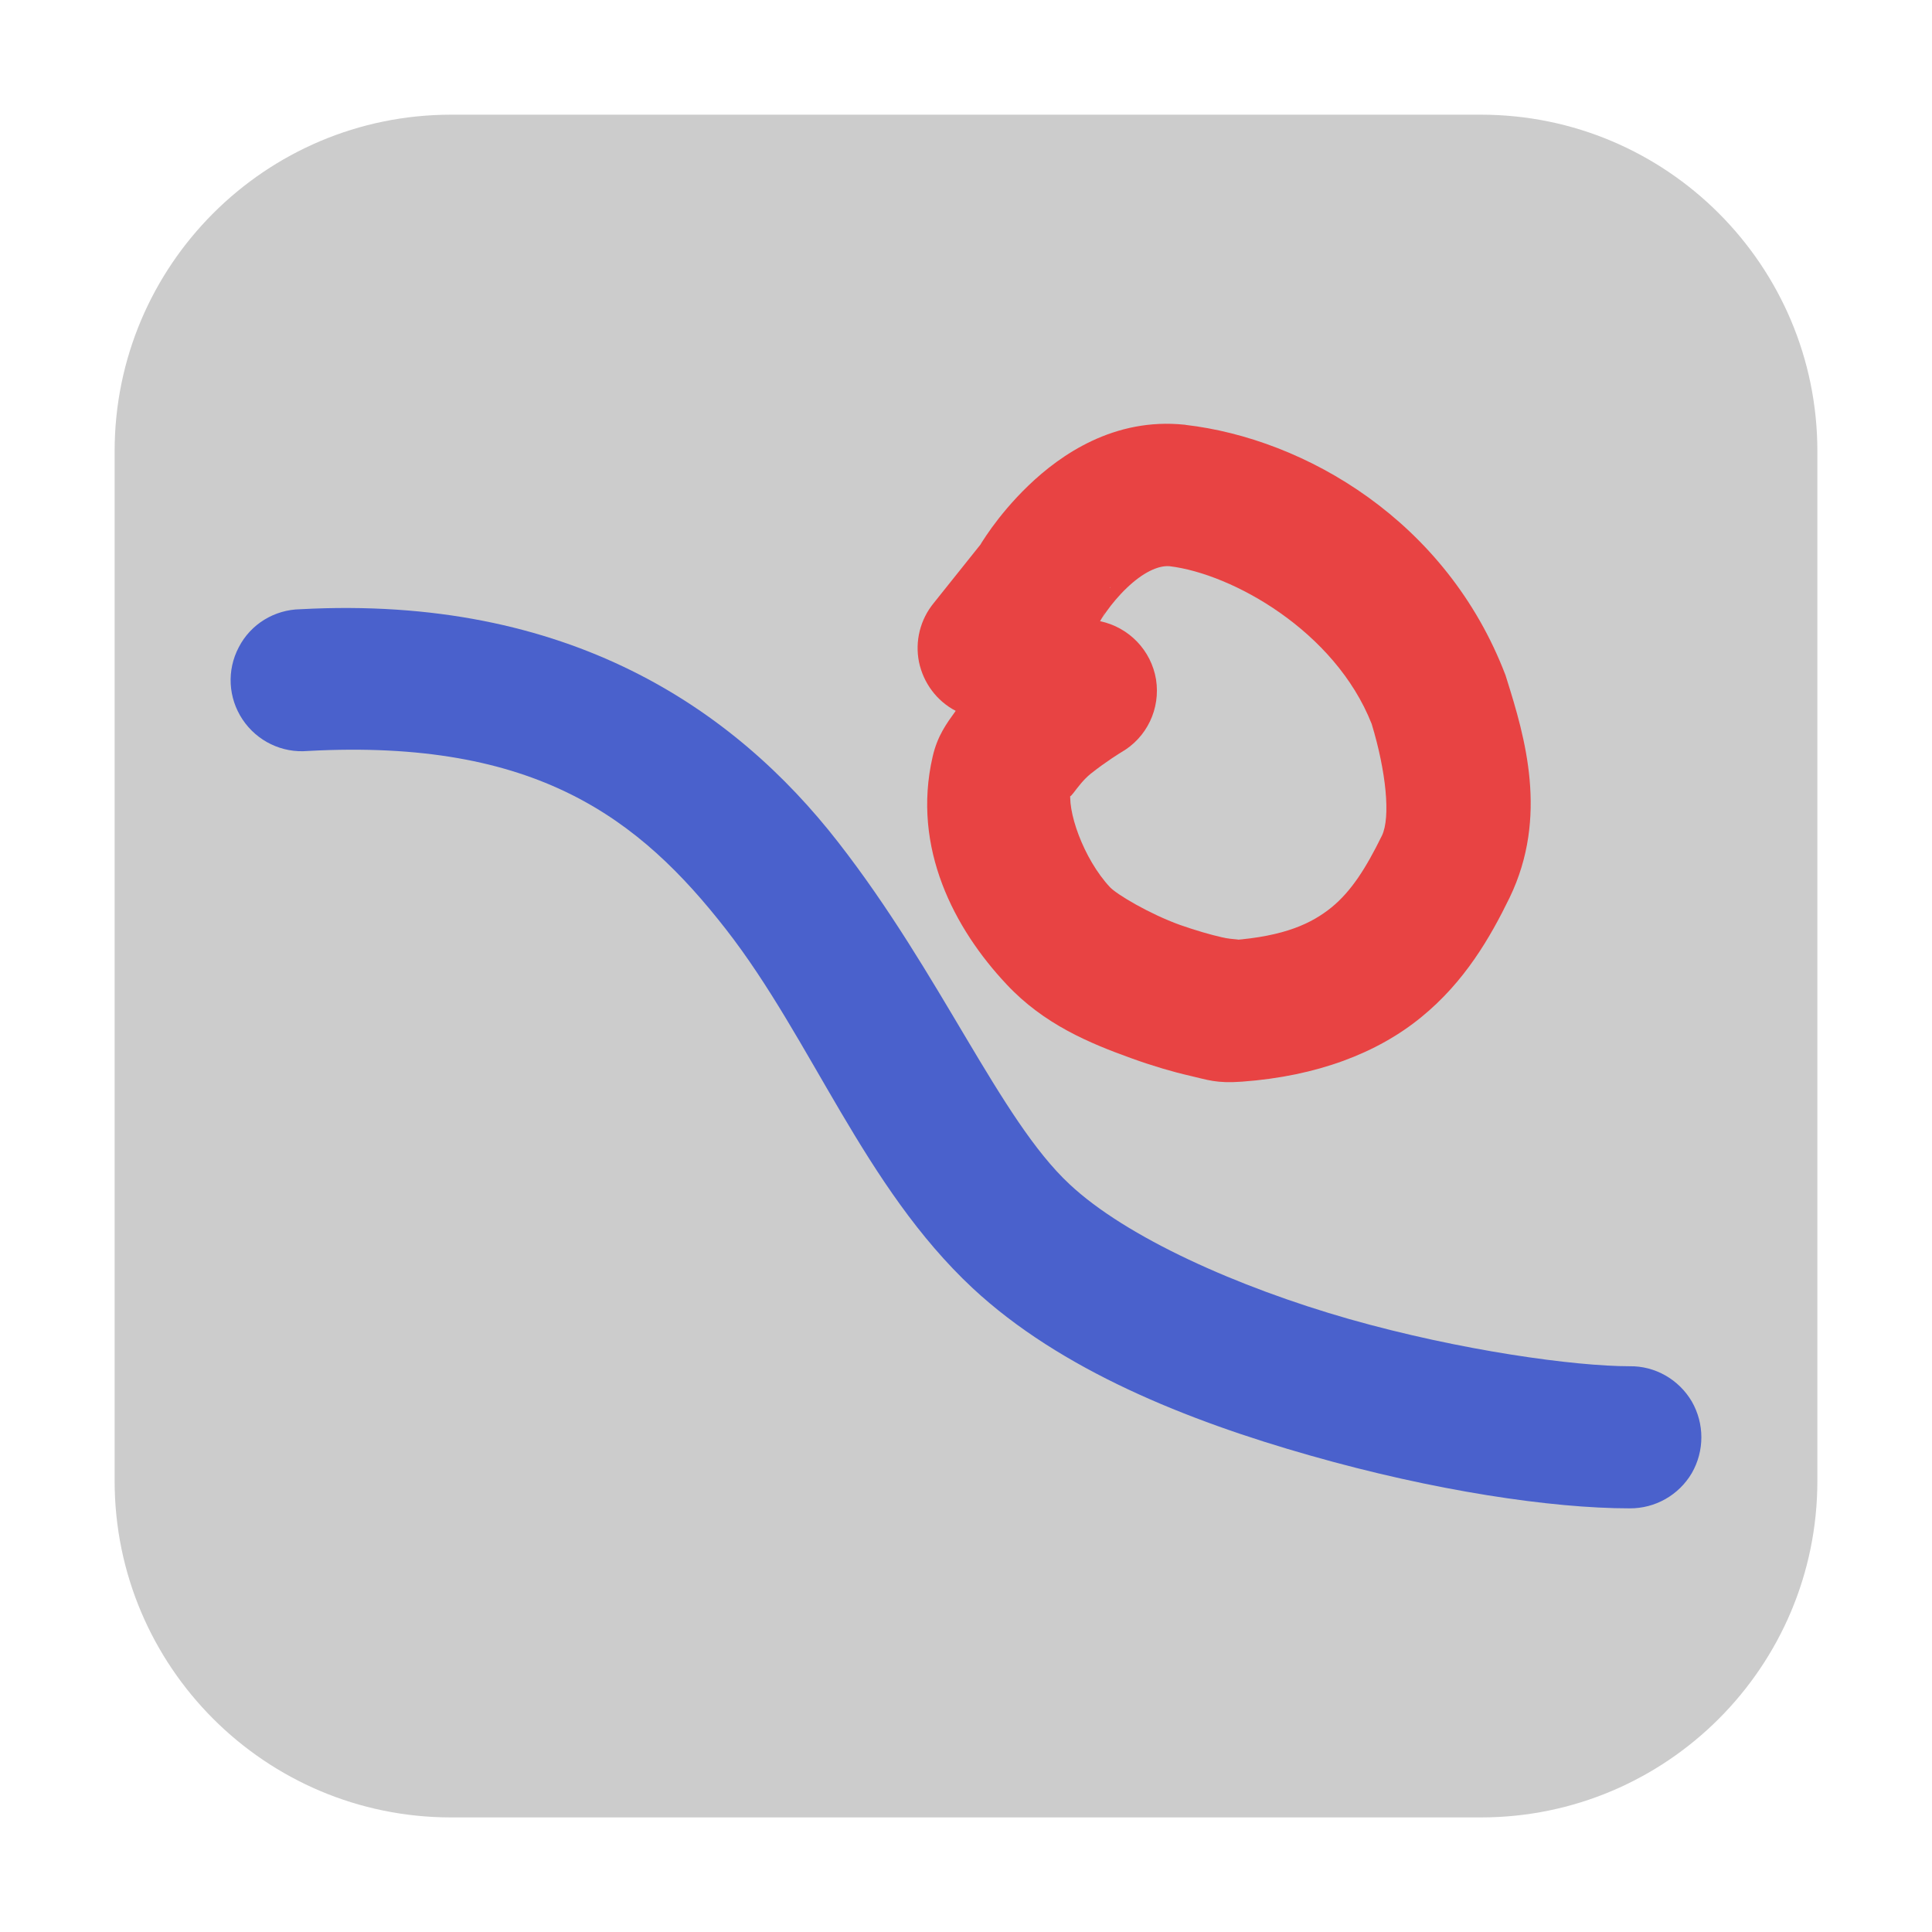 <svg height="36pt" viewBox="0 0 36 36" width="36pt" xmlns="http://www.w3.org/2000/svg"><path d="m8.406 2.137h19.188c3.461 0 6.27 2.809 6.27 6.27v19.188c0 3.461-2.809 6.27-6.27 6.27h-19.188c-3.461 0-6.27-2.809-6.27-6.27v-19.188c0-3.461 2.809-6.27 6.27-6.27zm0 0" fill="#ccc" fill-rule="evenodd"/><path d="m5.598 11.352c-.484.008-.926.277-1.148.707-.227.43-.199.945.07 1.348s.734.629 1.219.586c4.258-.23 6.184 1.266 7.789 3.324 1.602 2.055 2.566 4.793 4.598 6.688 1.637 1.523 3.992 2.465 6.289 3.117 2.301.656 4.492.984 5.949.984.477.004.918-.246 1.16-.656.238-.414.238-.922 0-1.336-.242-.41-.684-.664-1.16-.656-1.016 0-3.145-.289-5.223-.879-2.078-.594-4.156-1.523-5.211-2.512-1.301-1.211-2.387-3.906-4.316-6.379-1.926-2.473-5.016-4.605-10.016-4.336zm0 0" fill="#4a61cc"/><path d="m22.074 7.914c-1.309-.137-2.309.555-2.91 1.133-.301.289-.527.57-.684.785-.078.109-.141.203-.188.277-.008.012-.012.023-.02.035l-.871 1.09c-.254.309-.355.711-.277 1.102.082.391.332.727.684.91-.168.234-.34.461-.43.855-.391 1.699.406 3.207 1.375 4.238.699.75 1.555 1.102 2.336 1.383.391.141.762.25 1.086.324s.488.145.969.109c1.402-.102 2.523-.535 3.336-1.199.816-.664 1.289-1.492 1.648-2.227.73-1.508.285-3-.051-4.07-.008-.023-.016-.051-.023-.074-1.098-2.883-3.738-4.41-5.965-4.668-.004-.004-.012-.004-.016-.004zm-.277 2.637c1.16.141 3.078 1.203 3.762 2.938.27.887.355 1.742.191 2.082-.297.605-.57 1.035-.938 1.336-.367.297-.867.539-1.863.613.277-.02.027-.004-.18-.055-.211-.047-.492-.129-.781-.23-.574-.207-1.18-.57-1.305-.703-.496-.531-.816-1.445-.727-1.836-.082.355.086-.055.371-.281.285-.227.562-.395.562-.395.48-.273.738-.812.652-1.359-.09-.543-.504-.973-1.043-1.086.035-.055.062-.113.09-.176-.004.012-.012.027-.012.031-.023.051-.031.062-.035.074-.008.012-.008.012-.008.016.016-.027.047-.074.09-.133.086-.121.219-.285.371-.43.301-.289.59-.426.801-.406zm-1.109.391h.004s0 .016-.004.016c0-.004 0-.012 0-.016zm-.051.324c0 .004-.004.012-.004.012s-.008.031-.016.047c.008-.02.012-.039.02-.059zm0 0" fill="#e84343"/></svg>